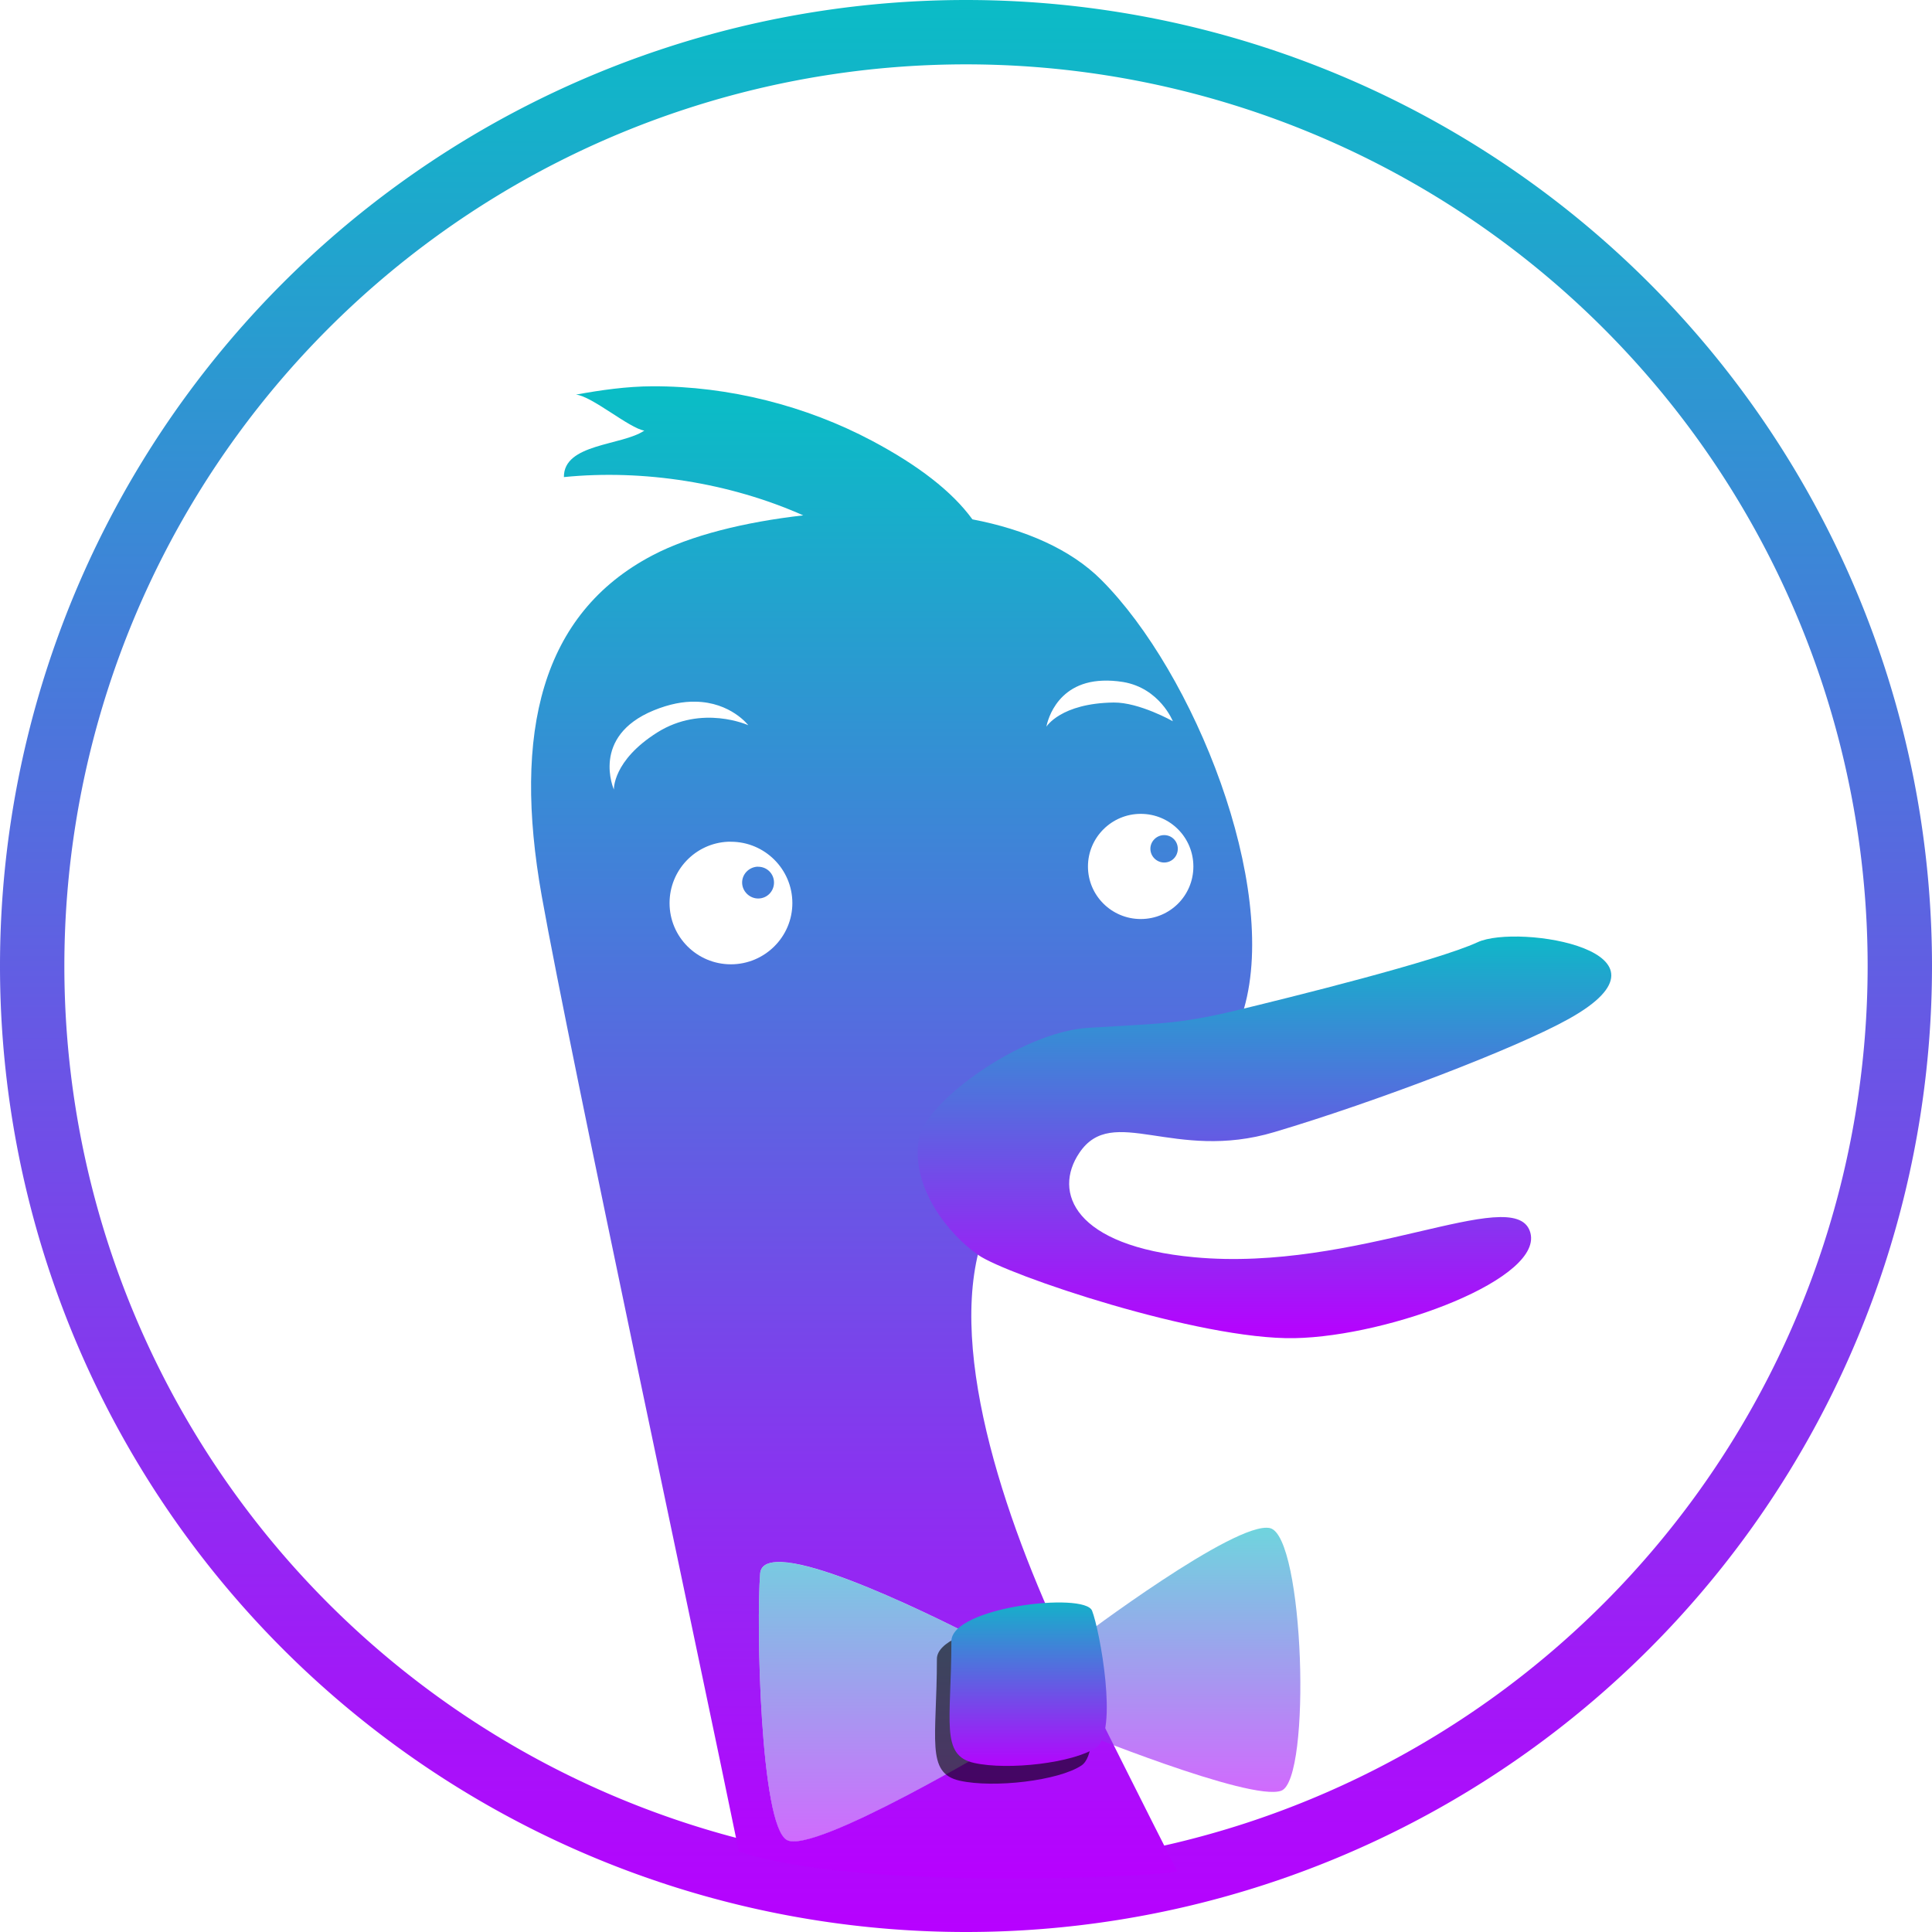 <?xml version="1.0" encoding="UTF-8" standalone="no"?>
<svg
   version="1.1"
   viewBox="0 0 16 16"
   id="svg19"
   width="16"
   height="16"
   xmlns="http://www.w3.org/2000/svg"
   xmlns:svg="http://www.w3.org/2000/svg"
   xmlns:rdf="http://www.w3.org/1999/02/22-rdf-syntax-ns#"
   xmlns:cc="http://creativecommons.org/ns#"
   xmlns:dc="http://purl.org/dc/elements/1.1/">
  <defs>
   <style id="current-color-scheme" type="text/css">
   .ColorScheme-Text { color: #0abdc6; } .ColorScheme-Highlight { color:#5294e2; }
  </style>
  <linearGradient id="arrongin" x1="0%" x2="0%" y1="0%" y2="100%">
   <stop offset="0%" style="stop-color:#dd9b44; stop-opacity:1"/>
   <stop offset="100%" style="stop-color:#ad6c16; stop-opacity:1"/>
  </linearGradient>
  <linearGradient id="aurora" x1="0%" x2="0%" y1="0%" y2="100%">
   <stop offset="0%" style="stop-color:#09D4DF; stop-opacity:1"/>
   <stop offset="100%" style="stop-color:#9269F4; stop-opacity:1"/>
  </linearGradient>
  <linearGradient id="cyberneon" x1="0%" x2="0%" y1="0%" y2="100%">
    <stop offset="0" style="stop-color:#0abdc6; stop-opacity:1"/>
    <stop offset="1" style="stop-color:#ea00d9; stop-opacity:1"/>
  </linearGradient>
  <linearGradient id="fitdance" x1="0%" x2="0%" y1="0%" y2="100%">
   <stop offset="0%" style="stop-color:#1AD6AB; stop-opacity:1"/>
   <stop offset="100%" style="stop-color:#329DB6; stop-opacity:1"/>
  </linearGradient>
  <linearGradient id="oomox" x1="0%" x2="0%" y1="0%" y2="100%">
   <stop offset="0%" style="stop-color:#0abdc6; stop-opacity:1"/>
   <stop offset="100%" style="stop-color:#b800ff; stop-opacity:1"/>
  </linearGradient>
  <linearGradient id="rainblue" x1="0%" x2="0%" y1="0%" y2="100%">
   <stop offset="0%" style="stop-color:#00F260; stop-opacity:1"/>
   <stop offset="100%" style="stop-color:#0575E6; stop-opacity:1"/>
  </linearGradient>
  <linearGradient id="sunrise" x1="0%" x2="0%" y1="0%" y2="100%">
   <stop offset="0%" style="stop-color: #FF8501; stop-opacity:1"/>
   <stop offset="100%" style="stop-color: #FFCB01; stop-opacity:1"/>
  </linearGradient>
  <linearGradient id="telinkrin" x1="0%" x2="0%" y1="0%" y2="100%">
   <stop offset="0%" style="stop-color: #b2ced6; stop-opacity:1"/>
   <stop offset="100%" style="stop-color: #6da5b7; stop-opacity:1"/>
  </linearGradient>
  <linearGradient id="60spsycho" x1="0%" x2="0%" y1="0%" y2="100%">
   <stop offset="0%" style="stop-color: #df5940; stop-opacity:1"/>
   <stop offset="25%" style="stop-color: #d8d15f; stop-opacity:1"/>
   <stop offset="50%" style="stop-color: #e9882a; stop-opacity:1"/>
   <stop offset="100%" style="stop-color: #279362; stop-opacity:1"/>
  </linearGradient>
  <linearGradient id="90ssummer" x1="0%" x2="0%" y1="0%" y2="100%">
   <stop offset="0%" style="stop-color: #f618c7; stop-opacity:1"/>
   <stop offset="20%" style="stop-color: #94ffab; stop-opacity:1"/>
   <stop offset="50%" style="stop-color: #fbfd54; stop-opacity:1"/>
   <stop offset="100%" style="stop-color: #0f83ae; stop-opacity:1"/>
  </linearGradient>
 </defs>
  <path
     d="M 8,0 A 8,8 0 0 0 8,16 8,8 0 0 0 8,0 Z M 8,0.533 A 7.467,7.467 0 0 1 8,15.467 7.467,7.467 0 0 1 8,0.533 Z"
     style="fill:url(#oomox);stroke-width:0.533"
     id="path9"
     class="ColorScheme-Text"/>
  <path
     id="path10"
     class="ColorScheme-Text"
     style="opacity:1;fill:url(#oomox);stroke-width:0.533"
     d="M 5.402 3.199 C 5.19 3.2 4.978 3.23 4.77 3.268 C 4.902 3.28 5.213 3.548 5.336 3.566 C 5.151 3.692 4.667 3.672 4.67 3.951 C 5.329 3.885 6.045 3.998 6.652 4.268 C 6.169 4.323 5.719 4.433 5.402 4.6 C 4.483 5.083 4.245 6.063 4.486 7.418 C 4.728 8.772 5.782 13.69 6.119 15.334 C 7.119 15.665 9.572 15.544 9.75 15.498 C 9.475 14.958 9.18 14.365 8.938 13.883 C 8.405 12.819 7.86 11.334 8.104 10.367 C 8.189 8.617 9.81 9.131 10.303 8.35 C 10.593 7.334 9.892 5.574 9.119 4.801 C 8.867 4.549 8.49 4.385 8.053 4.301 C 7.885 4.07 7.605 3.854 7.221 3.65 C 6.678 3.362 6.039 3.197 5.402 3.199 z M 9.133 5.637 C 9.183 5.635 9.239 5.638 9.301 5.648 C 9.605 5.699 9.713 5.973 9.713 5.973 C 9.713 5.973 9.436 5.816 9.223 5.818 C 8.784 5.824 8.666 6.018 8.666 6.018 C 8.666 6.018 8.724 5.651 9.133 5.637 z M 5.758 5.811 C 6.052 5.815 6.197 6.006 6.197 6.006 C 6.197 6.006 5.815 5.832 5.443 6.066 C 5.072 6.3 5.084 6.539 5.084 6.539 C 5.084 6.539 4.888 6.099 5.414 5.883 C 5.546 5.829 5.66 5.809 5.758 5.811 z M 9.447 6.74 C 9.689 6.74 9.883 6.935 9.883 7.176 C 9.883 7.417 9.689 7.611 9.447 7.611 C 9.207 7.611 9.01 7.417 9.01 7.176 C 9.01 6.935 9.207 6.74 9.447 6.74 z M 9.641 6.916 C 9.579 6.916 9.527 6.967 9.527 7.029 C 9.527 7.092 9.579 7.143 9.641 7.143 C 9.705 7.143 9.754 7.092 9.754 7.029 C 9.754 6.967 9.705 6.916 9.641 6.916 z M 6.027 6.971 C 6.036 6.97 6.044 6.971 6.053 6.971 C 6.333 6.971 6.562 7.198 6.562 7.479 C 6.562 7.759 6.333 7.986 6.053 7.986 C 5.772 7.986 5.545 7.759 5.545 7.479 C 5.545 7.207 5.758 6.984 6.027 6.971 z M 6.266 7.178 C 6.2 7.185 6.146 7.24 6.146 7.309 C 6.146 7.381 6.207 7.441 6.279 7.441 C 6.352 7.441 6.41 7.382 6.41 7.309 C 6.41 7.236 6.352 7.178 6.279 7.178 C 6.275 7.178 6.27 7.177 6.266 7.178 z M 6.432 12.936 C 6.871 12.914 8.217 13.633 8.217 13.633 L 8.311 14.42 C 8.311 14.42 6.736 15.364 6.516 15.238 C 6.295 15.112 6.263 13.443 6.295 13.033 C 6.3 12.969 6.35 12.94 6.432 12.936 z " />
  <path
     d="m 7.607,9.436 c 0.051,-0.307 0.845,-0.889 1.406,-0.924 0.563,-0.035 0.739,-0.028 1.208,-0.14 0.47,-0.113 1.681,-0.414 2.016,-0.569 0.336,-0.155 1.757,0.077 0.755,0.635 -0.434,0.243 -1.6,0.688 -2.437,0.937 -0.834,0.25 -1.34,-0.238 -1.616,0.172 -0.221,0.326 -0.045,0.773 0.952,0.865 1.346,0.125 2.636,-0.606 2.778,-0.218 0.143,0.388 -1.157,0.873 -1.948,0.888 C 9.933,11.097 8.339,10.559 8.101,10.393 7.861,10.227 7.542,9.839 7.609,9.435 Z"
     style="fill:url(#oomox);stroke-width:0.533"
     id="path15"
     class="ColorScheme-Text"/>
  <path
     d="m 8.217,13.633 c 0,0 -1.891,-1.009 -1.922,-0.599 -0.032,0.41 0,2.079 0.22,2.206 0.221,0.126 1.796,-0.819 1.796,-0.819 L 8.217,13.632"
     style="fill:url(#oomox);stroke-width:0.533;opacity:0.6"
     id="path16"
     class="ColorScheme-Text"/>
  <path
     d="m 8.941,13.569 c 0,0 1.292,-0.977 1.576,-0.914 0.283,0.064 0.346,2.08 0.094,2.175 C 10.358,14.924 8.88,14.319 8.88,14.319 l 0.061,-0.75 z"
     style="fill:url(#oomox);stroke-width:0.533;opacity:0.6"
     id="path17"
     class="ColorScheme-Text"/>
  <path
     d="m 7.759,13.739 c 0,0.661 -0.095,0.945 0.189,1.008 0.283,0.063 0.819,0 1.008,-0.126 C 9.146,14.495 8.987,13.645 8.925,13.486 8.861,13.33 7.759,13.456 7.759,13.739 Z"
     style="fill:#000000;stroke-width:0.533;opacity:0.6"
     id="path18" />
  <path
     d="m 7.879,13.592 c 0,0.661 -0.095,0.946 0.189,1.008 0.283,0.063 0.819,0 1.008,-0.126 0.189,-0.126 0.031,-0.976 -0.032,-1.135 -0.063,-0.157 -1.165,-0.03 -1.165,0.253 z"
     style="fill:url(#oomox);stroke-width:0.533"
     id="path19"
     class="ColorScheme-Text"/>
</svg>
